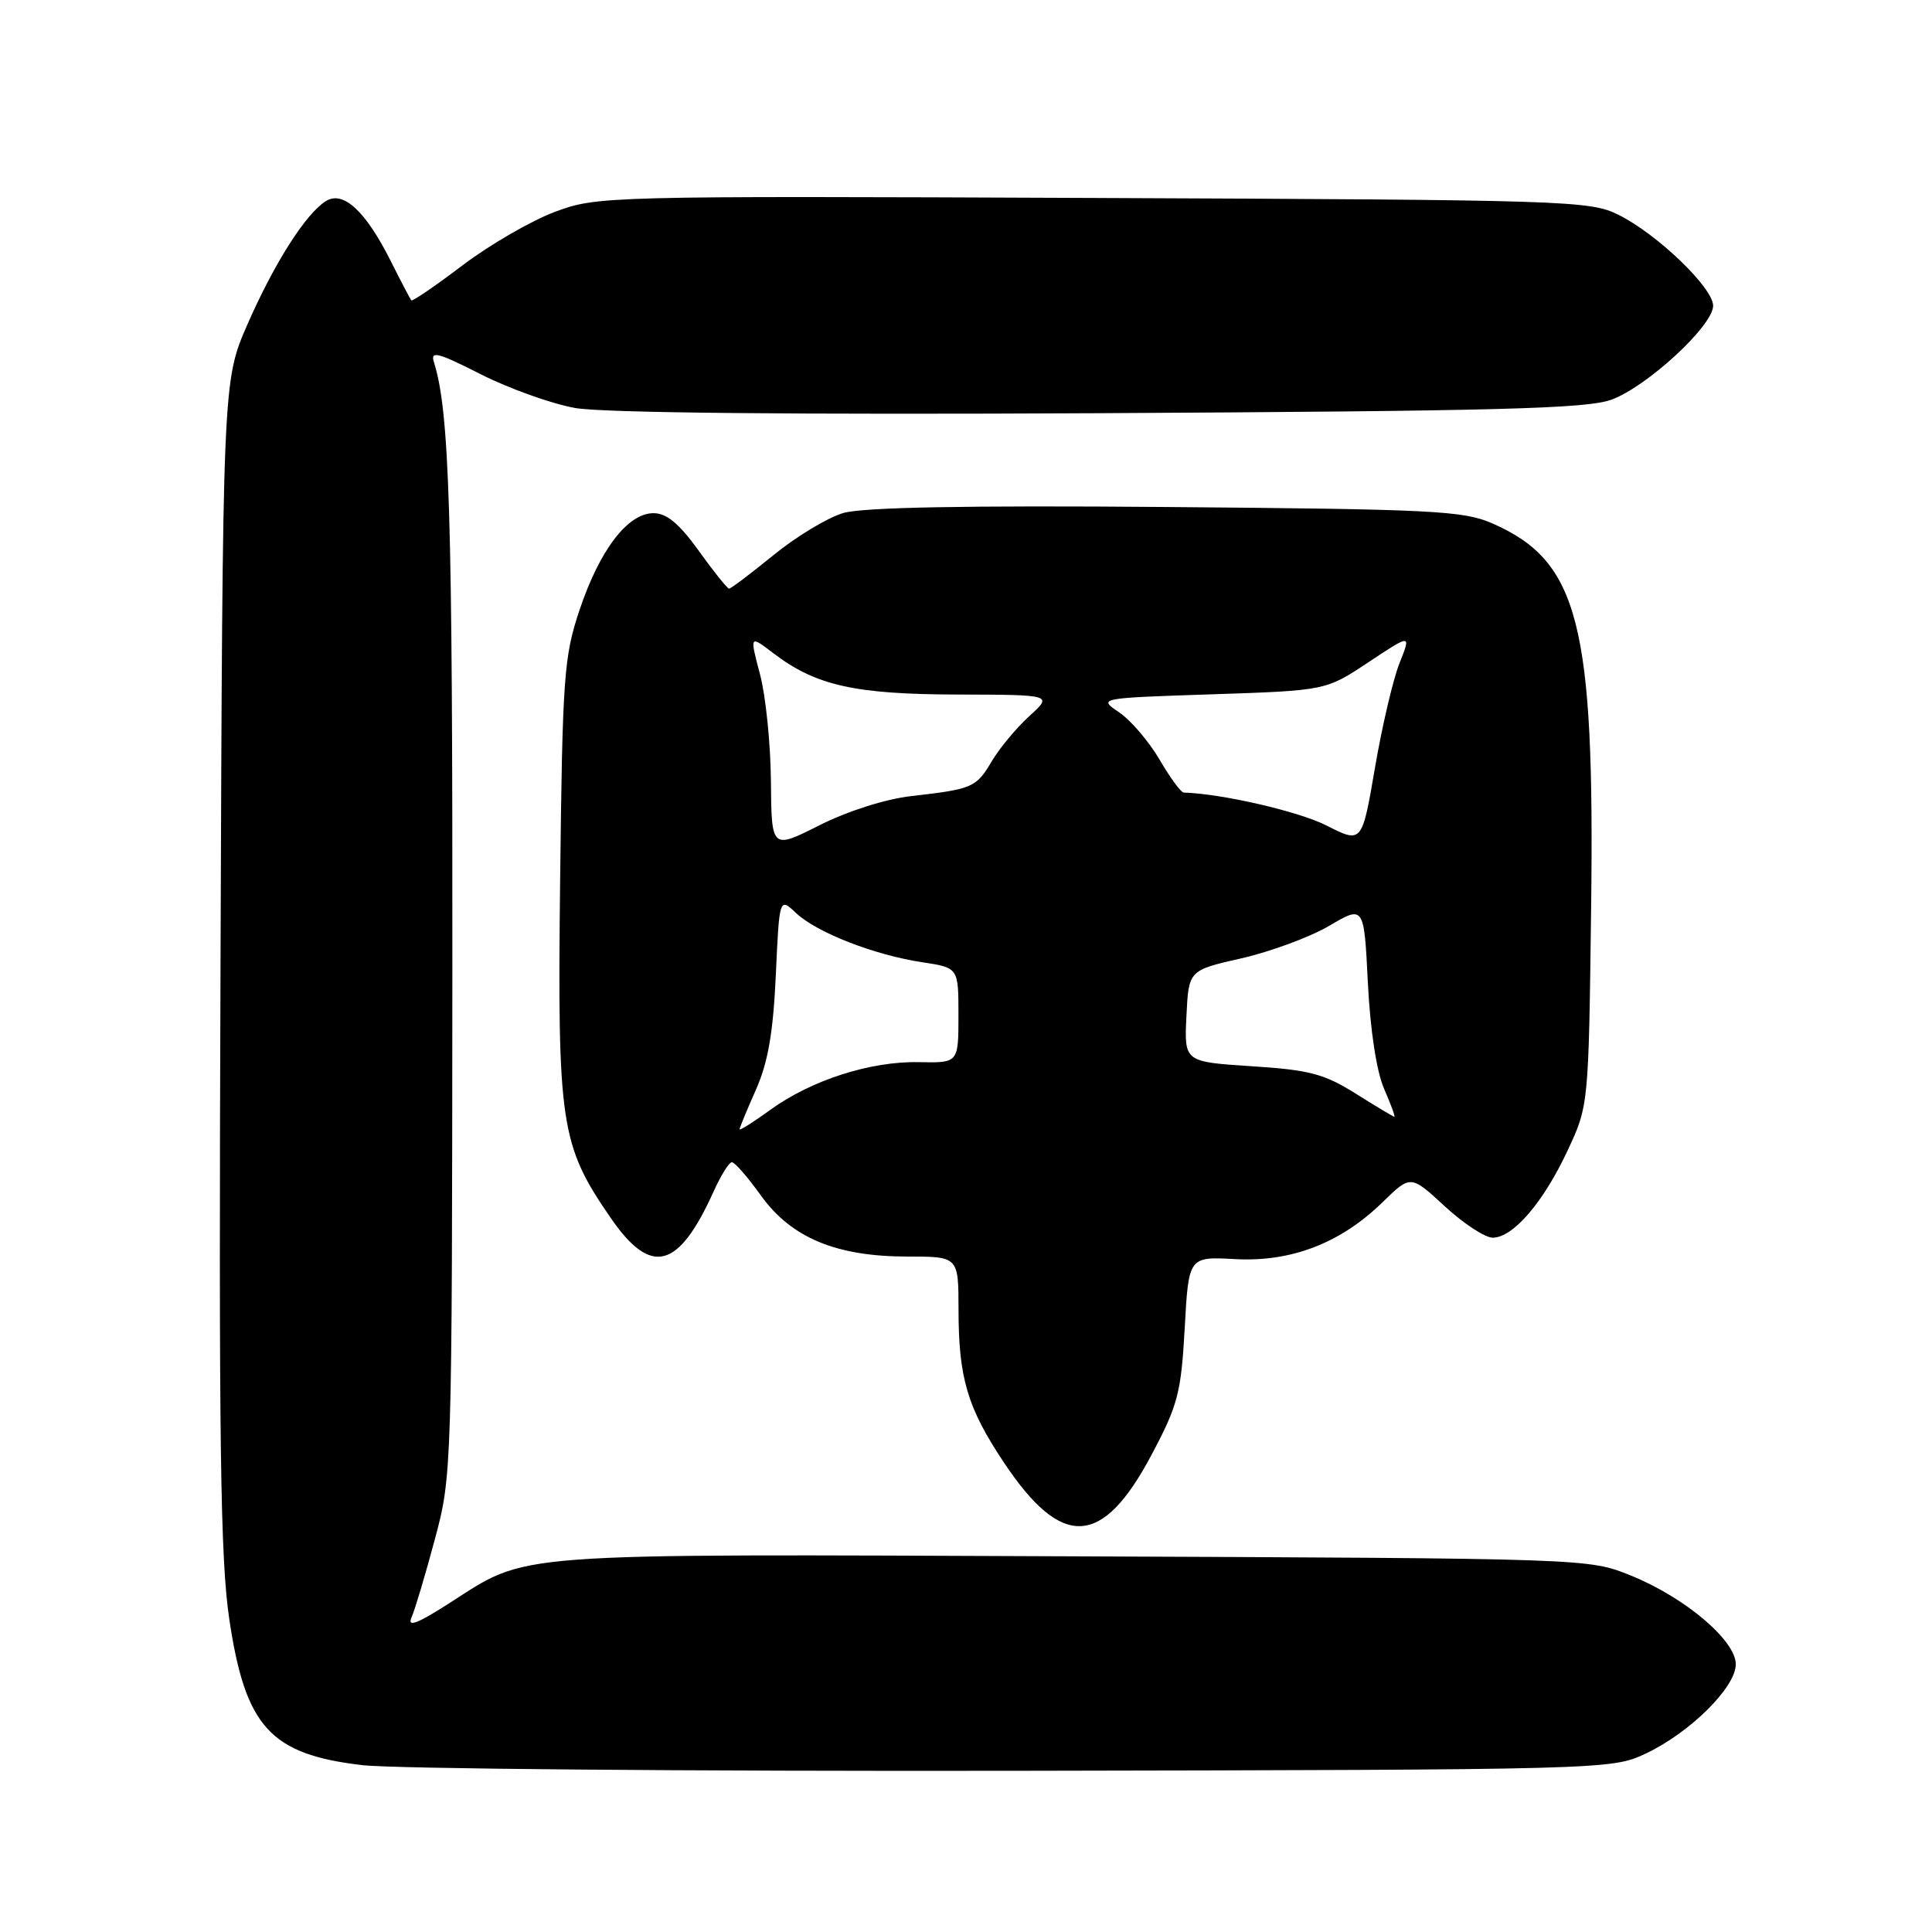 <?xml version="1.0" encoding="UTF-8" standalone="no"?>
<!DOCTYPE svg PUBLIC "-//W3C//DTD SVG 1.1//EN" "http://www.w3.org/Graphics/SVG/1.1/DTD/svg11.dtd" >
<svg xmlns="http://www.w3.org/2000/svg" xmlns:xlink="http://www.w3.org/1999/xlink" version="1.1" viewBox="0 0 256 256">
 <g >
 <path fill="currentColor"
d=" M 218.00 232.39 C 223.89 229.63 230.00 223.59 230.00 220.53 C 230.00 217.36 223.27 211.67 216.08 208.76 C 210.50 206.50 210.48 206.50 142.05 206.22 C 66.37 205.92 70.17 205.63 59.46 212.48 C 55.26 215.17 53.94 215.66 54.53 214.32 C 54.97 213.32 56.36 208.68 57.61 204.00 C 59.88 195.56 59.90 195.04 59.94 128.50 C 59.98 68.11 59.57 54.52 57.49 47.97 C 57.01 46.44 58.03 46.71 63.70 49.59 C 67.44 51.48 73.07 53.50 76.20 54.06 C 79.83 54.71 105.05 54.96 145.70 54.75 C 198.31 54.47 210.20 54.16 213.50 52.97 C 218.23 51.25 227.00 43.16 227.00 40.51 C 227.00 38.13 219.57 31.00 214.45 28.46 C 210.67 26.58 207.74 26.49 144.84 26.23 C 80.02 25.96 79.11 25.99 73.51 28.08 C 70.39 29.25 64.89 32.43 61.30 35.15 C 57.71 37.87 54.65 39.96 54.50 39.80 C 54.36 39.63 53.11 37.25 51.73 34.50 C 48.44 27.96 45.47 25.22 43.19 26.64 C 40.51 28.31 36.34 34.87 32.78 43.00 C 29.50 50.50 29.50 50.50 29.22 127.64 C 28.98 191.04 29.19 206.53 30.38 214.54 C 32.51 228.84 35.81 232.46 48.00 233.89 C 52.12 234.38 91.05 234.71 134.50 234.64 C 212.65 234.50 213.55 234.48 218.00 232.39 Z  M 152.57 192.80 C 156.08 186.19 156.50 184.60 156.98 176.00 C 157.50 166.50 157.50 166.50 163.66 166.84 C 171.11 167.24 177.63 164.73 183.21 159.29 C 186.92 155.67 186.92 155.67 191.44 159.84 C 193.92 162.13 196.78 164.00 197.79 164.00 C 200.48 164.00 204.50 159.33 207.69 152.50 C 210.50 146.50 210.50 146.50 210.83 120.50 C 211.32 82.64 209.20 74.37 197.74 69.35 C 193.90 67.67 189.86 67.47 154.50 67.18 C 127.88 66.96 114.30 67.22 111.73 67.98 C 109.66 68.59 105.51 71.09 102.50 73.55 C 99.49 76.00 96.84 78.00 96.61 78.00 C 96.38 78.00 94.57 75.75 92.60 73.00 C 89.99 69.37 88.34 68.00 86.59 68.00 C 83.18 68.00 79.47 72.85 76.80 80.80 C 74.72 87.02 74.53 89.59 74.22 116.62 C 73.85 149.02 74.25 151.69 80.90 161.35 C 86.27 169.16 89.89 168.23 94.58 157.83 C 95.53 155.72 96.61 154.00 96.98 154.00 C 97.36 154.00 99.09 155.99 100.83 158.42 C 104.86 164.02 110.81 166.50 120.25 166.50 C 127.00 166.50 127.00 166.50 127.01 173.50 C 127.01 182.60 128.19 186.55 133.03 193.80 C 140.72 205.33 146.07 205.05 152.57 192.80 Z  M 98.00 149.63 C 98.00 149.42 98.98 147.06 100.17 144.38 C 101.77 140.76 102.45 136.83 102.80 129.20 C 103.27 118.90 103.27 118.90 105.49 120.99 C 108.24 123.58 115.93 126.57 122.25 127.51 C 127.00 128.23 127.00 128.23 127.00 134.54 C 127.00 140.85 127.00 140.85 121.75 140.74 C 115.33 140.61 107.51 143.12 102.07 147.06 C 99.83 148.69 98.00 149.84 98.00 149.63 Z  M 179.64 144.91 C 175.46 142.29 173.51 141.77 165.84 141.28 C 156.91 140.70 156.91 140.70 157.21 134.63 C 157.50 128.57 157.50 128.57 164.50 126.98 C 168.35 126.10 173.58 124.17 176.12 122.68 C 180.74 119.96 180.74 119.96 181.25 130.23 C 181.56 136.47 182.40 141.97 183.39 144.25 C 184.29 146.31 184.91 147.99 184.76 147.98 C 184.62 147.97 182.31 146.59 179.64 144.91 Z  M 102.15 103.52 C 102.11 98.56 101.46 92.17 100.70 89.33 C 99.33 84.15 99.33 84.15 102.48 86.56 C 108.10 90.84 113.26 92.00 126.88 92.03 C 139.50 92.06 139.50 92.06 136.39 94.89 C 134.68 96.45 132.44 99.14 131.42 100.86 C 129.35 104.36 128.89 104.56 120.72 105.49 C 117.32 105.88 112.32 107.47 108.59 109.35 C 102.23 112.55 102.23 112.55 102.15 103.52 Z  M 175.78 109.39 C 172.11 107.52 161.92 105.17 156.85 105.02 C 156.48 105.01 155.04 103.04 153.64 100.64 C 152.23 98.24 149.83 95.43 148.29 94.39 C 145.50 92.50 145.50 92.50 160.59 92.00 C 175.68 91.50 175.68 91.50 181.34 87.74 C 186.99 83.99 186.99 83.99 185.45 87.85 C 184.60 89.97 183.13 96.22 182.19 101.74 C 180.47 111.77 180.47 111.77 175.78 109.39 Z "/>
</g>
</svg>